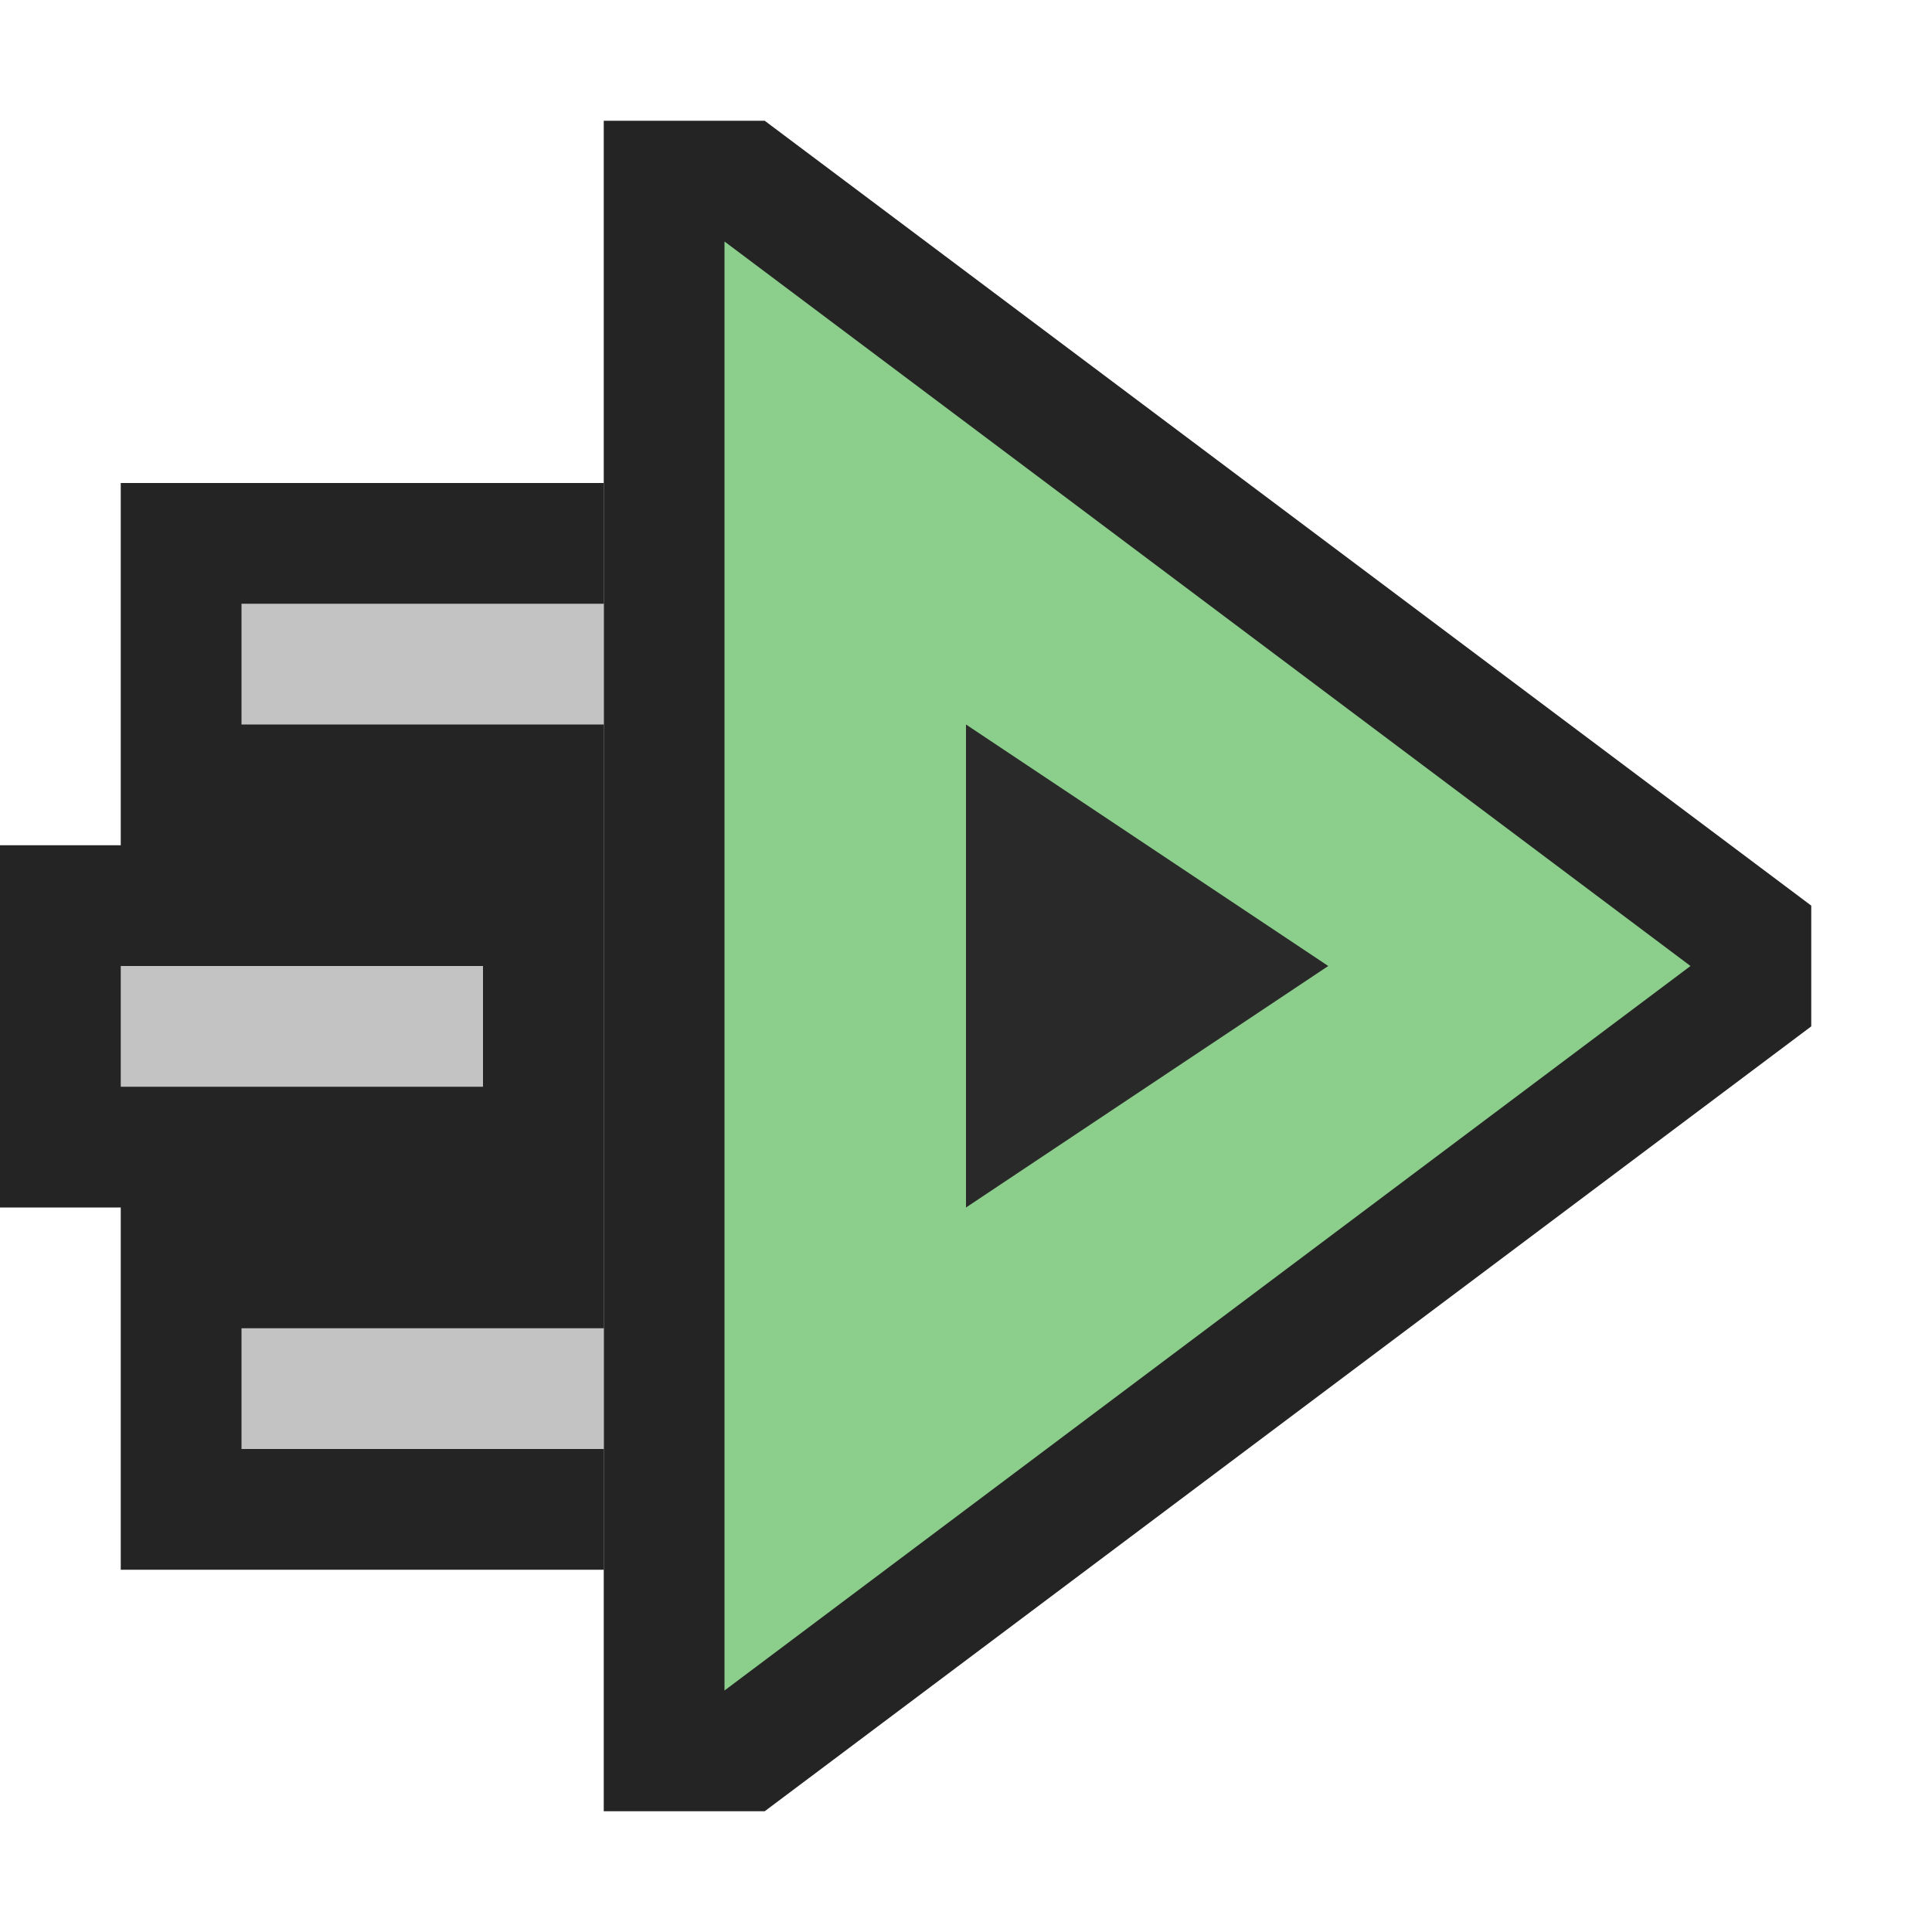 <svg ti:v='1' width='16' height='16' viewBox='0,0,16,16' xmlns='http://www.w3.org/2000/svg' xmlns:ti='urn:schemas-jetbrains-com:tisvg'><g><path fill-rule='evenodd' d='M0,0L16,0L16,16L0,16Z' fill='#FFFFFF' opacity='0'/><path fill-rule='evenodd' d='M15,7.5L6.333,1L5,1L5,15L6.333,15L15,8.5L15,7.5Z' fill='#242424'/><path fill-rule='evenodd' d='M6,2L6,14L14,8L6,2Z' fill='#8CCF8C'/><path fill-rule='evenodd' d='M8,6L8,10L11,8L8,6Z' fill='#292929'/><path fill-rule='evenodd' d='M1,4L1,7L0,7L0,10L1,10L1,13L5,13L5,4L1,4Z' fill='#242424'/><path fill-rule='evenodd' d='M5,11L2,11L2,12L5,12M5,5L2,5L2,6L5,6M4,9L1,9L1,8L4,8L4,9Z' fill='#C3C3C3'/></g></svg>